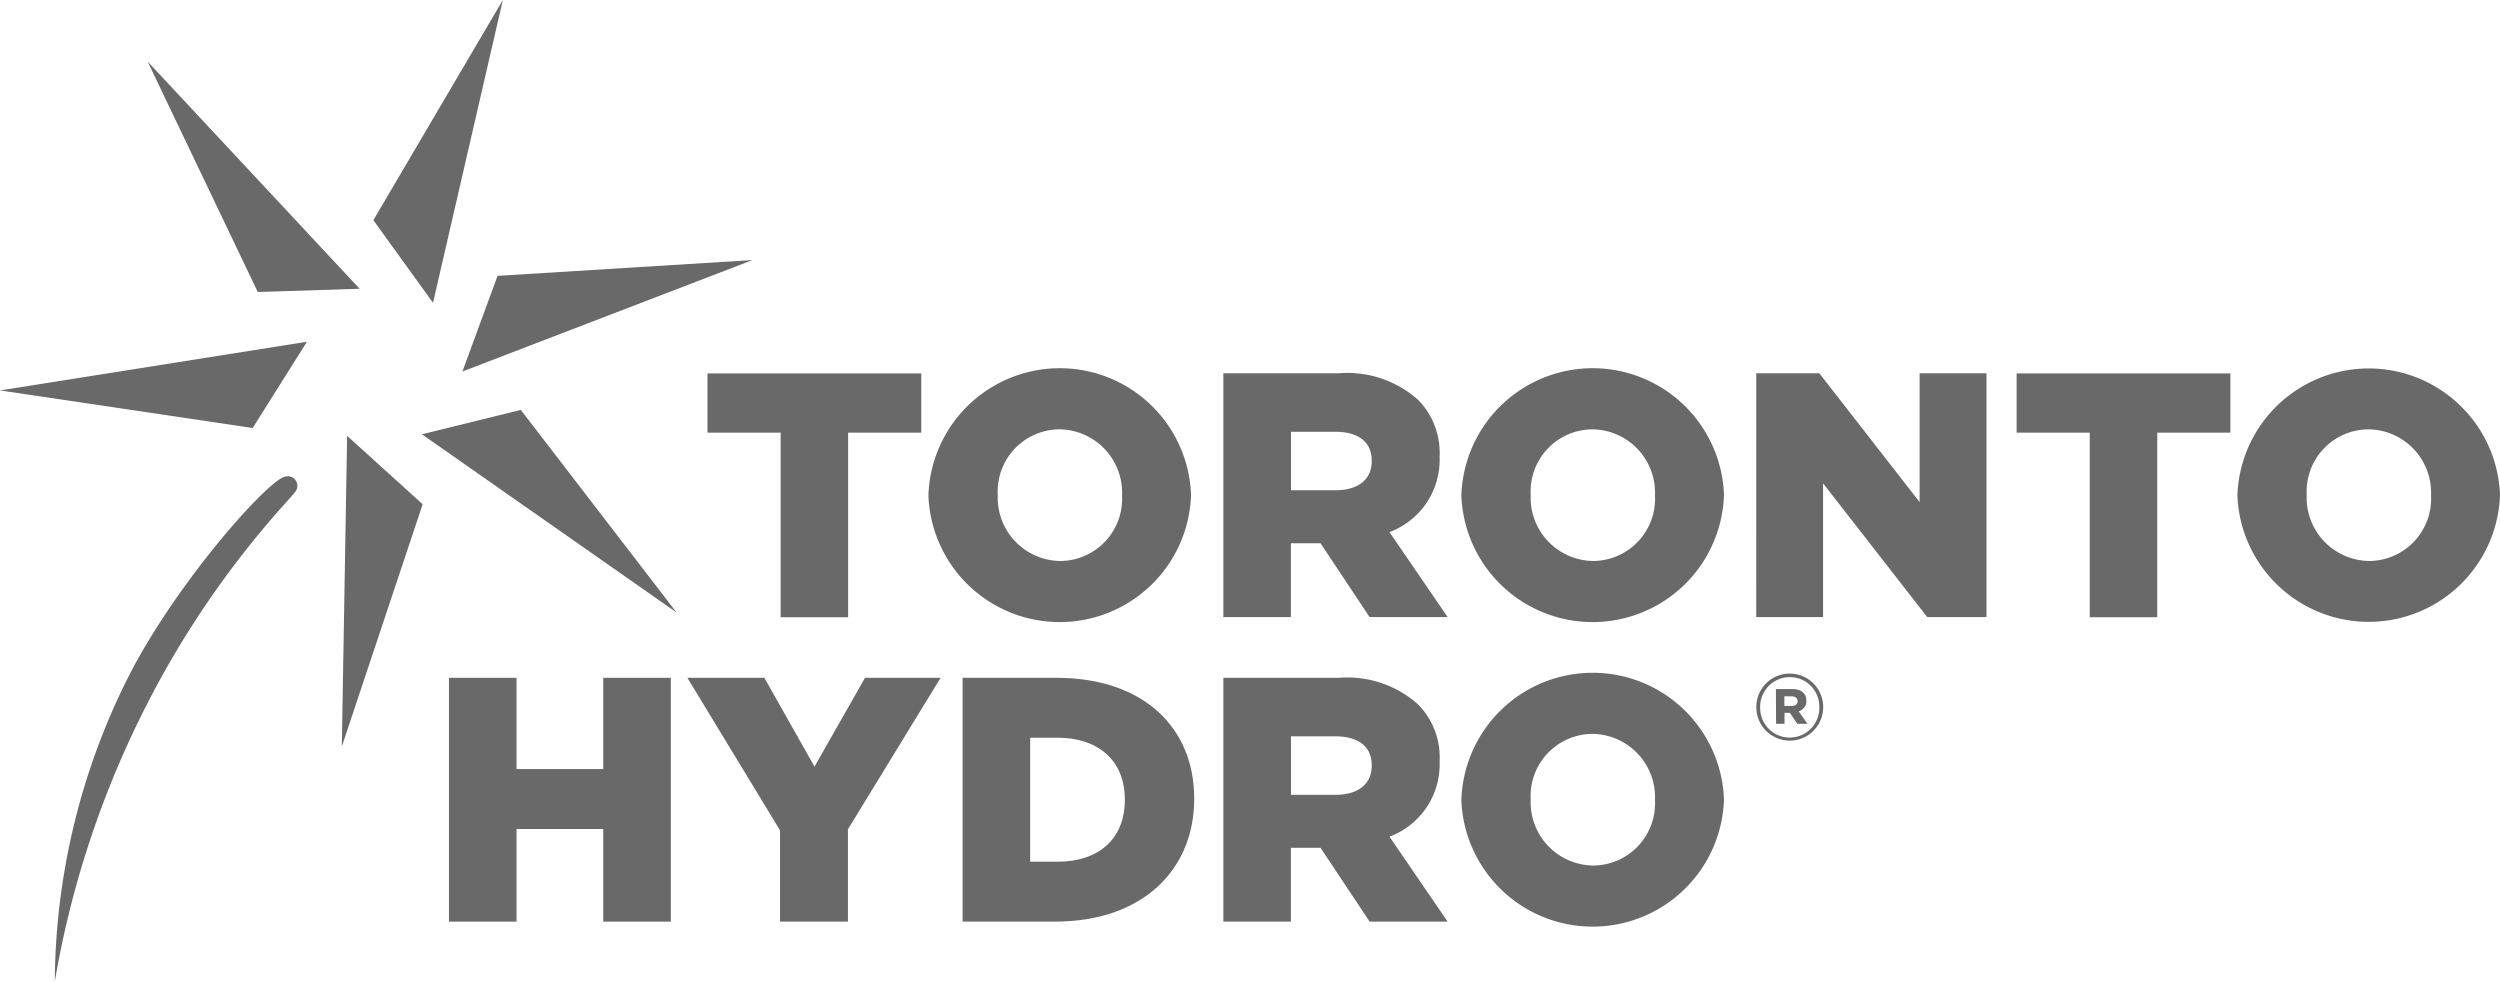 <svg xmlns="http://www.w3.org/2000/svg" width="141.509" height="55.562" viewBox="0 0 141.509 55.562">
  <g id="Group_198" data-name="Group 198" transform="translate(-1007.513 -2829.233)">
    <g id="Group_196" data-name="Group 196">
      <g id="Group_195" data-name="Group 195">
        <path id="Path_609" data-name="Path 609" d="M1051.7,2853.722h-4.14v-3.351h12.1v3.351h-4.14v10.448H1051.7Z" fill="#696969"/>
        <path id="Path_610" data-name="Path 610" d="M1060.066,2857.3v-.04a7.437,7.437,0,0,1,14.864-.039v.039a7.437,7.437,0,0,1-14.864.04Zm10.96,0v-.04a3.586,3.586,0,0,0-3.548-3.725,3.517,3.517,0,0,0-3.489,3.686v.039a3.583,3.583,0,0,0,3.529,3.726A3.52,3.52,0,0,0,1071.026,2857.3Z" fill="#696969"/>
        <path id="Path_611" data-name="Path 611" d="M1076.759,2850.361h6.525a6.03,6.03,0,0,1,4.494,1.5,4.276,4.276,0,0,1,1.222,3.213v.04a4.363,4.363,0,0,1-2.838,4.238l3.292,4.81h-4.416l-2.779-4.179h-1.676v4.179h-3.824Zm6.348,6.623c1.3,0,2.05-.63,2.05-1.636v-.039c0-1.084-.789-1.636-2.07-1.636h-2.5v3.311Z" fill="#696969"/>
        <path id="Path_612" data-name="Path 612" d="M1090.232,2857.3v-.04a7.437,7.437,0,0,1,14.864-.039v.039a7.437,7.437,0,0,1-14.864.04Zm10.96,0v-.04a3.586,3.586,0,0,0-3.548-3.725,3.516,3.516,0,0,0-3.489,3.686v.039a3.583,3.583,0,0,0,3.529,3.726A3.52,3.52,0,0,0,1101.192,2857.3Z" fill="#696969"/>
        <path id="Path_613" data-name="Path 613" d="M1032.926,2867.6h3.825v5.165h4.908V2867.6h3.824v13.8h-3.824v-5.243h-4.908v5.243h-3.825Z" fill="#696969"/>
        <path id="Path_614" data-name="Path 614" d="M1051.665,2876.234l-5.243-8.634h4.356l2.839,5.027,2.858-5.027h4.278l-5.244,8.575v5.223h-3.844Z" fill="#696969"/>
        <path id="Path_615" data-name="Path 615" d="M1062,2867.6h5.323c4.928,0,7.786,2.838,7.786,6.82v.04c0,3.982-2.9,6.938-7.865,6.938H1062Zm5.382,10.408c2.287,0,3.8-1.262,3.8-3.489v-.039c0-2.208-1.517-3.49-3.8-3.49h-1.557v7.018Z" fill="#696969"/>
        <path id="Path_616" data-name="Path 616" d="M1076.759,2867.6h6.525a6.025,6.025,0,0,1,4.494,1.5,4.274,4.274,0,0,1,1.222,3.213v.039a4.362,4.362,0,0,1-2.838,4.238l3.292,4.81h-4.416l-2.779-4.179h-1.676v4.179h-3.824Zm6.348,6.623c1.3,0,2.05-.631,2.05-1.636v-.039c0-1.085-.789-1.637-2.07-1.637h-2.5v3.312Z" fill="#696969"/>
        <path id="Path_617" data-name="Path 617" d="M1090.232,2874.538v-.039a7.437,7.437,0,0,1,14.864-.039v.039a7.437,7.437,0,0,1-14.864.039Zm10.96,0v-.039a3.586,3.586,0,0,0-3.548-3.726,3.517,3.517,0,0,0-3.489,3.687v.039a3.583,3.583,0,0,0,3.529,3.726A3.521,3.521,0,0,0,1101.192,2874.538Z" fill="#696969"/>
        <g id="Group_194" data-name="Group 194">
          <g id="Group_193" data-name="Group 193">
            <g id="Group_187" data-name="Group 187">
              <path id="Path_618" data-name="Path 618" d="M1007.513,2851.332l17.373-2.755-3.071,4.883Z" fill="#696969"/>
            </g>
            <g id="Group_188" data-name="Group 188">
              <path id="Path_619" data-name="Path 619" d="M1015.869,2832.716l12,12.862-5.765.184Z" fill="#696969"/>
            </g>
            <g id="Group_189" data-name="Group 189">
              <path id="Path_620" data-name="Path 620" d="M1035.976,2829.233l-3.953,17.14-3.377-4.677Z" fill="#696969"/>
            </g>
            <g id="Group_190" data-name="Group 190">
              <path id="Path_621" data-name="Path 621" d="M1050.107,2843.954l-16.42,6.308,1.989-5.415Z" fill="#696969"/>
            </g>
            <g id="Group_191" data-name="Group 191">
              <path id="Path_622" data-name="Path 622" d="M1045.805,2863.9l-14.412-10.086,5.6-1.379Z" fill="#696969"/>
            </g>
            <g id="Group_192" data-name="Group 192">
              <path id="Path_623" data-name="Path 623" d="M1026.861,2871.489l.3-17.587,4.275,3.873Z" fill="#696969"/>
            </g>
          </g>
        </g>
        <path id="Path_624" data-name="Path 624" d="M1023.59,2856.23" fill="#696969"/>
        <path id="Path_625" data-name="Path 625" d="M1024.345,2856.73a.541.541,0,0,0-.541-.541,1.042,1.042,0,0,0-.189.032,1.248,1.248,0,0,0-.3.157c-1.524,1.028-6.069,6.322-8.533,11.159a38.839,38.839,0,0,0-4.168,17.258,54.519,54.519,0,0,1,5.324-15.906,53.174,53.174,0,0,1,7.71-11.155c.325-.361.494-.549.587-.677A.539.539,0,0,0,1024.345,2856.73Z" fill="#696969"/>
        <path id="Path_626" data-name="Path 626" d="M1125.8,2853.722h-4.139v-3.351h12.1v3.351h-4.14v10.448H1125.8Z" fill="#696969"/>
        <path id="Path_627" data-name="Path 627" d="M1134.159,2857.3v-.04a7.437,7.437,0,0,1,14.863-.039v.039a7.437,7.437,0,0,1-14.863.04Zm10.96,0v-.04a3.586,3.586,0,0,0-3.548-3.725,3.517,3.517,0,0,0-3.49,3.686v.039a3.583,3.583,0,0,0,3.529,3.726A3.521,3.521,0,0,0,1145.119,2857.3Z" fill="#696969"/>
        <path id="Path_628" data-name="Path 628" d="M1106.925,2850.361h3.568l5.677,7.293v-7.293h3.785v13.8H1116.6l-5.894-7.57v7.57h-3.785Z" fill="#696969"/>
      </g>
    </g>
    <g id="Group_197" data-name="Group 197">
      <path id="Path_629" data-name="Path 629" d="M1106.927,2869.268v-.011a1.892,1.892,0,1,1,3.784-.01v.01a1.892,1.892,0,1,1-3.784.011Zm3.566-.011v-.01a1.664,1.664,0,0,0-1.674-1.686,1.681,1.681,0,0,0-1.675,1.7v.011a1.675,1.675,0,1,0,3.349-.011Zm-2.457-1.021h.923c.458,0,.8.206.8.652a.6.6,0,0,1-.435.608l.5.707h-.576l-.424-.619h-.3v.619h-.479Zm.891.956c.218,0,.338-.109.338-.271s-.131-.273-.338-.273h-.412v.544Z" fill="#696969"/>
    </g>
  </g>
</svg>
